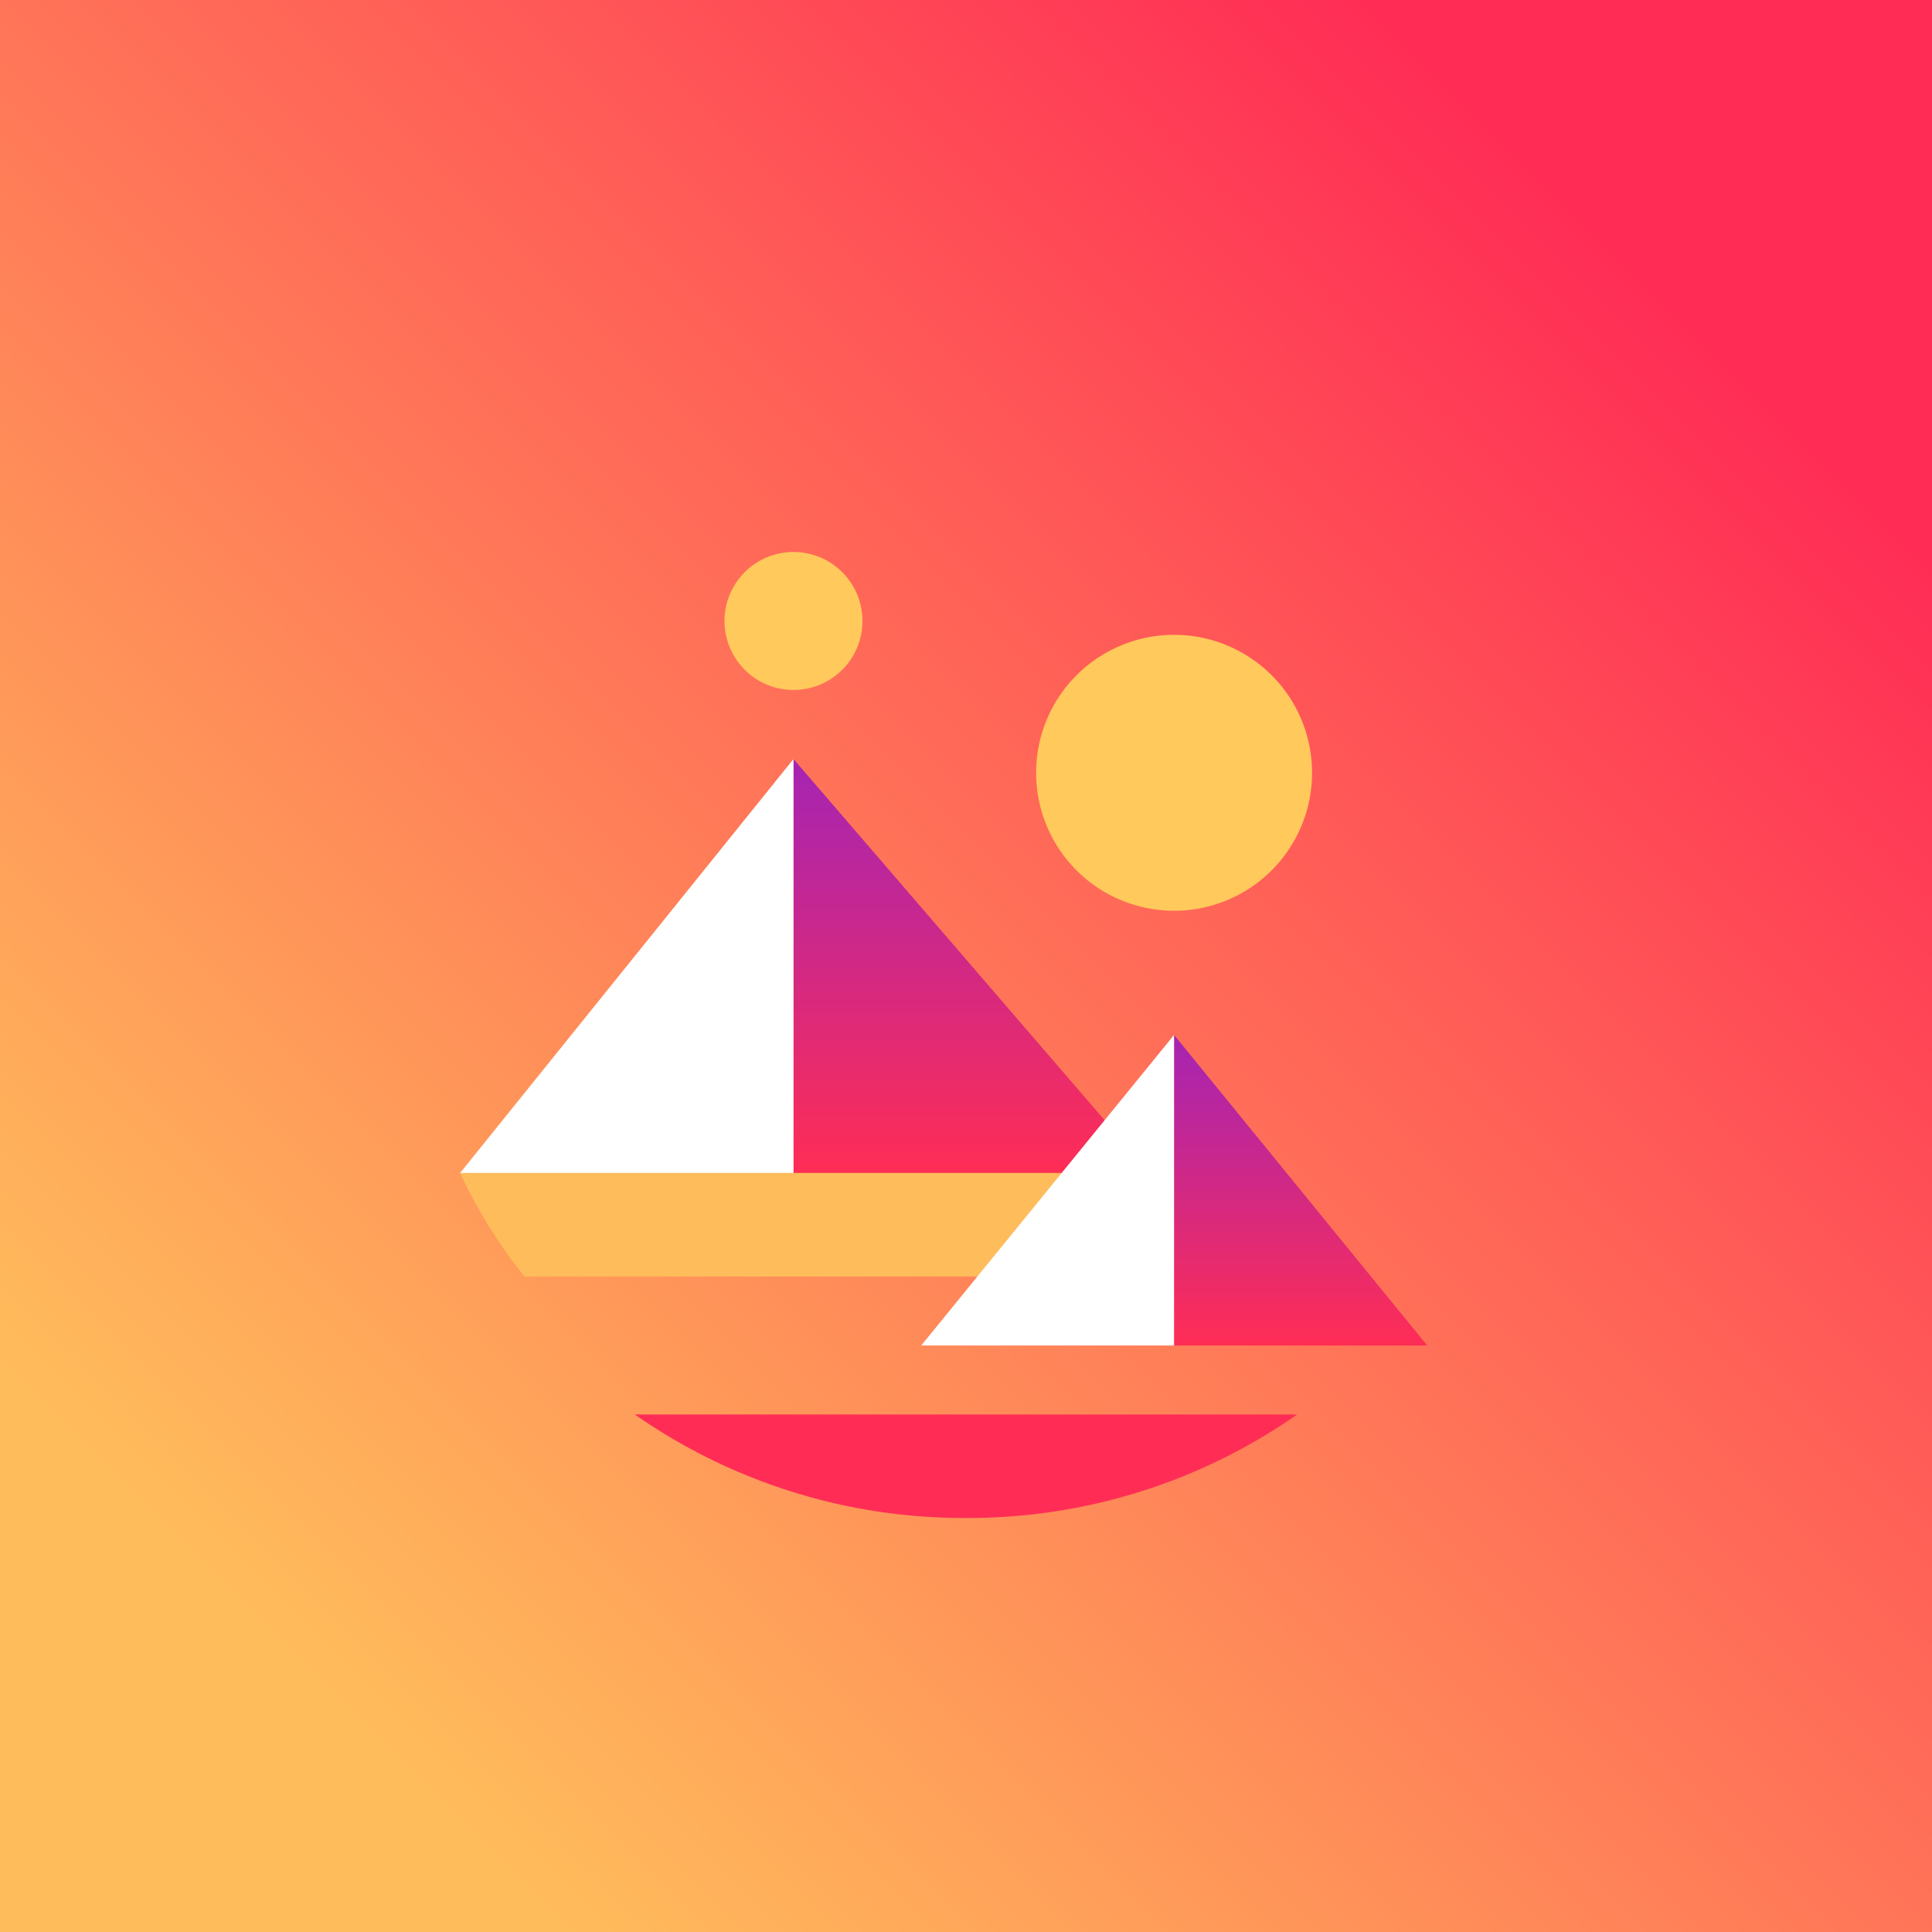 <svg xmlns="http://www.w3.org/2000/svg" width="24" height="24" fill="none" viewBox="0 0 24 24"><rect x="0" y="0" width="24" height="24" fill="#333333" stroke="none"/><g clip-path="url(#a)"><path fill="url(#b)" d="M0 0h24v24H0z"/><path fill="url(#c)" d="M9.857 9.429v5.143h4.43z"/><path fill="#fff" d="M5.715 14.572h4.142V9.429z"/><path fill="#FF2D55" d="M7.886 17.571A7.13 7.13 0 0 0 12 18.857a7.13 7.13 0 0 0 4.114-1.286z"/><path fill="#FFBC5B" d="M14.342 14.571H5.715q.322.692.8 1.286h7.83v-1.286z"/><path fill="url(#d)" d="M14.585 12.857v3.857h3.144z"/><path fill="#fff" d="M11.444 16.714h3.14v-3.857z"/><path fill="#FFC95B" d="M14.585 11.314a1.714 1.714 0 1 0 0-3.428 1.714 1.714 0 0 0 0 3.428M9.857 8.571a.857.857 0 1 0 0-1.714.857.857 0 0 0 0 1.714"/></g><defs><linearGradient id="b" x1="20.485" x2="3.515" y1="3.515" y2="20.485" gradientUnits="userSpaceOnUse"><stop stop-color="#FF2D55"/><stop offset="1" stop-color="#FFBC5B"/></linearGradient><linearGradient id="c" x1="12.142" x2="12.142" y1="9.429" y2="14.572" gradientUnits="userSpaceOnUse"><stop stop-color="#A524B3"/><stop offset="1" stop-color="#FF2D55"/></linearGradient><linearGradient id="d" x1="16.156" x2="16.156" y1="12.857" y2="16.714" gradientUnits="userSpaceOnUse"><stop stop-color="#A524B3"/><stop offset="1" stop-color="#FF2D55"/></linearGradient><clipPath id="a"><path fill="#fff" d="M0 0h24v24H0z"/></clipPath></defs></svg>